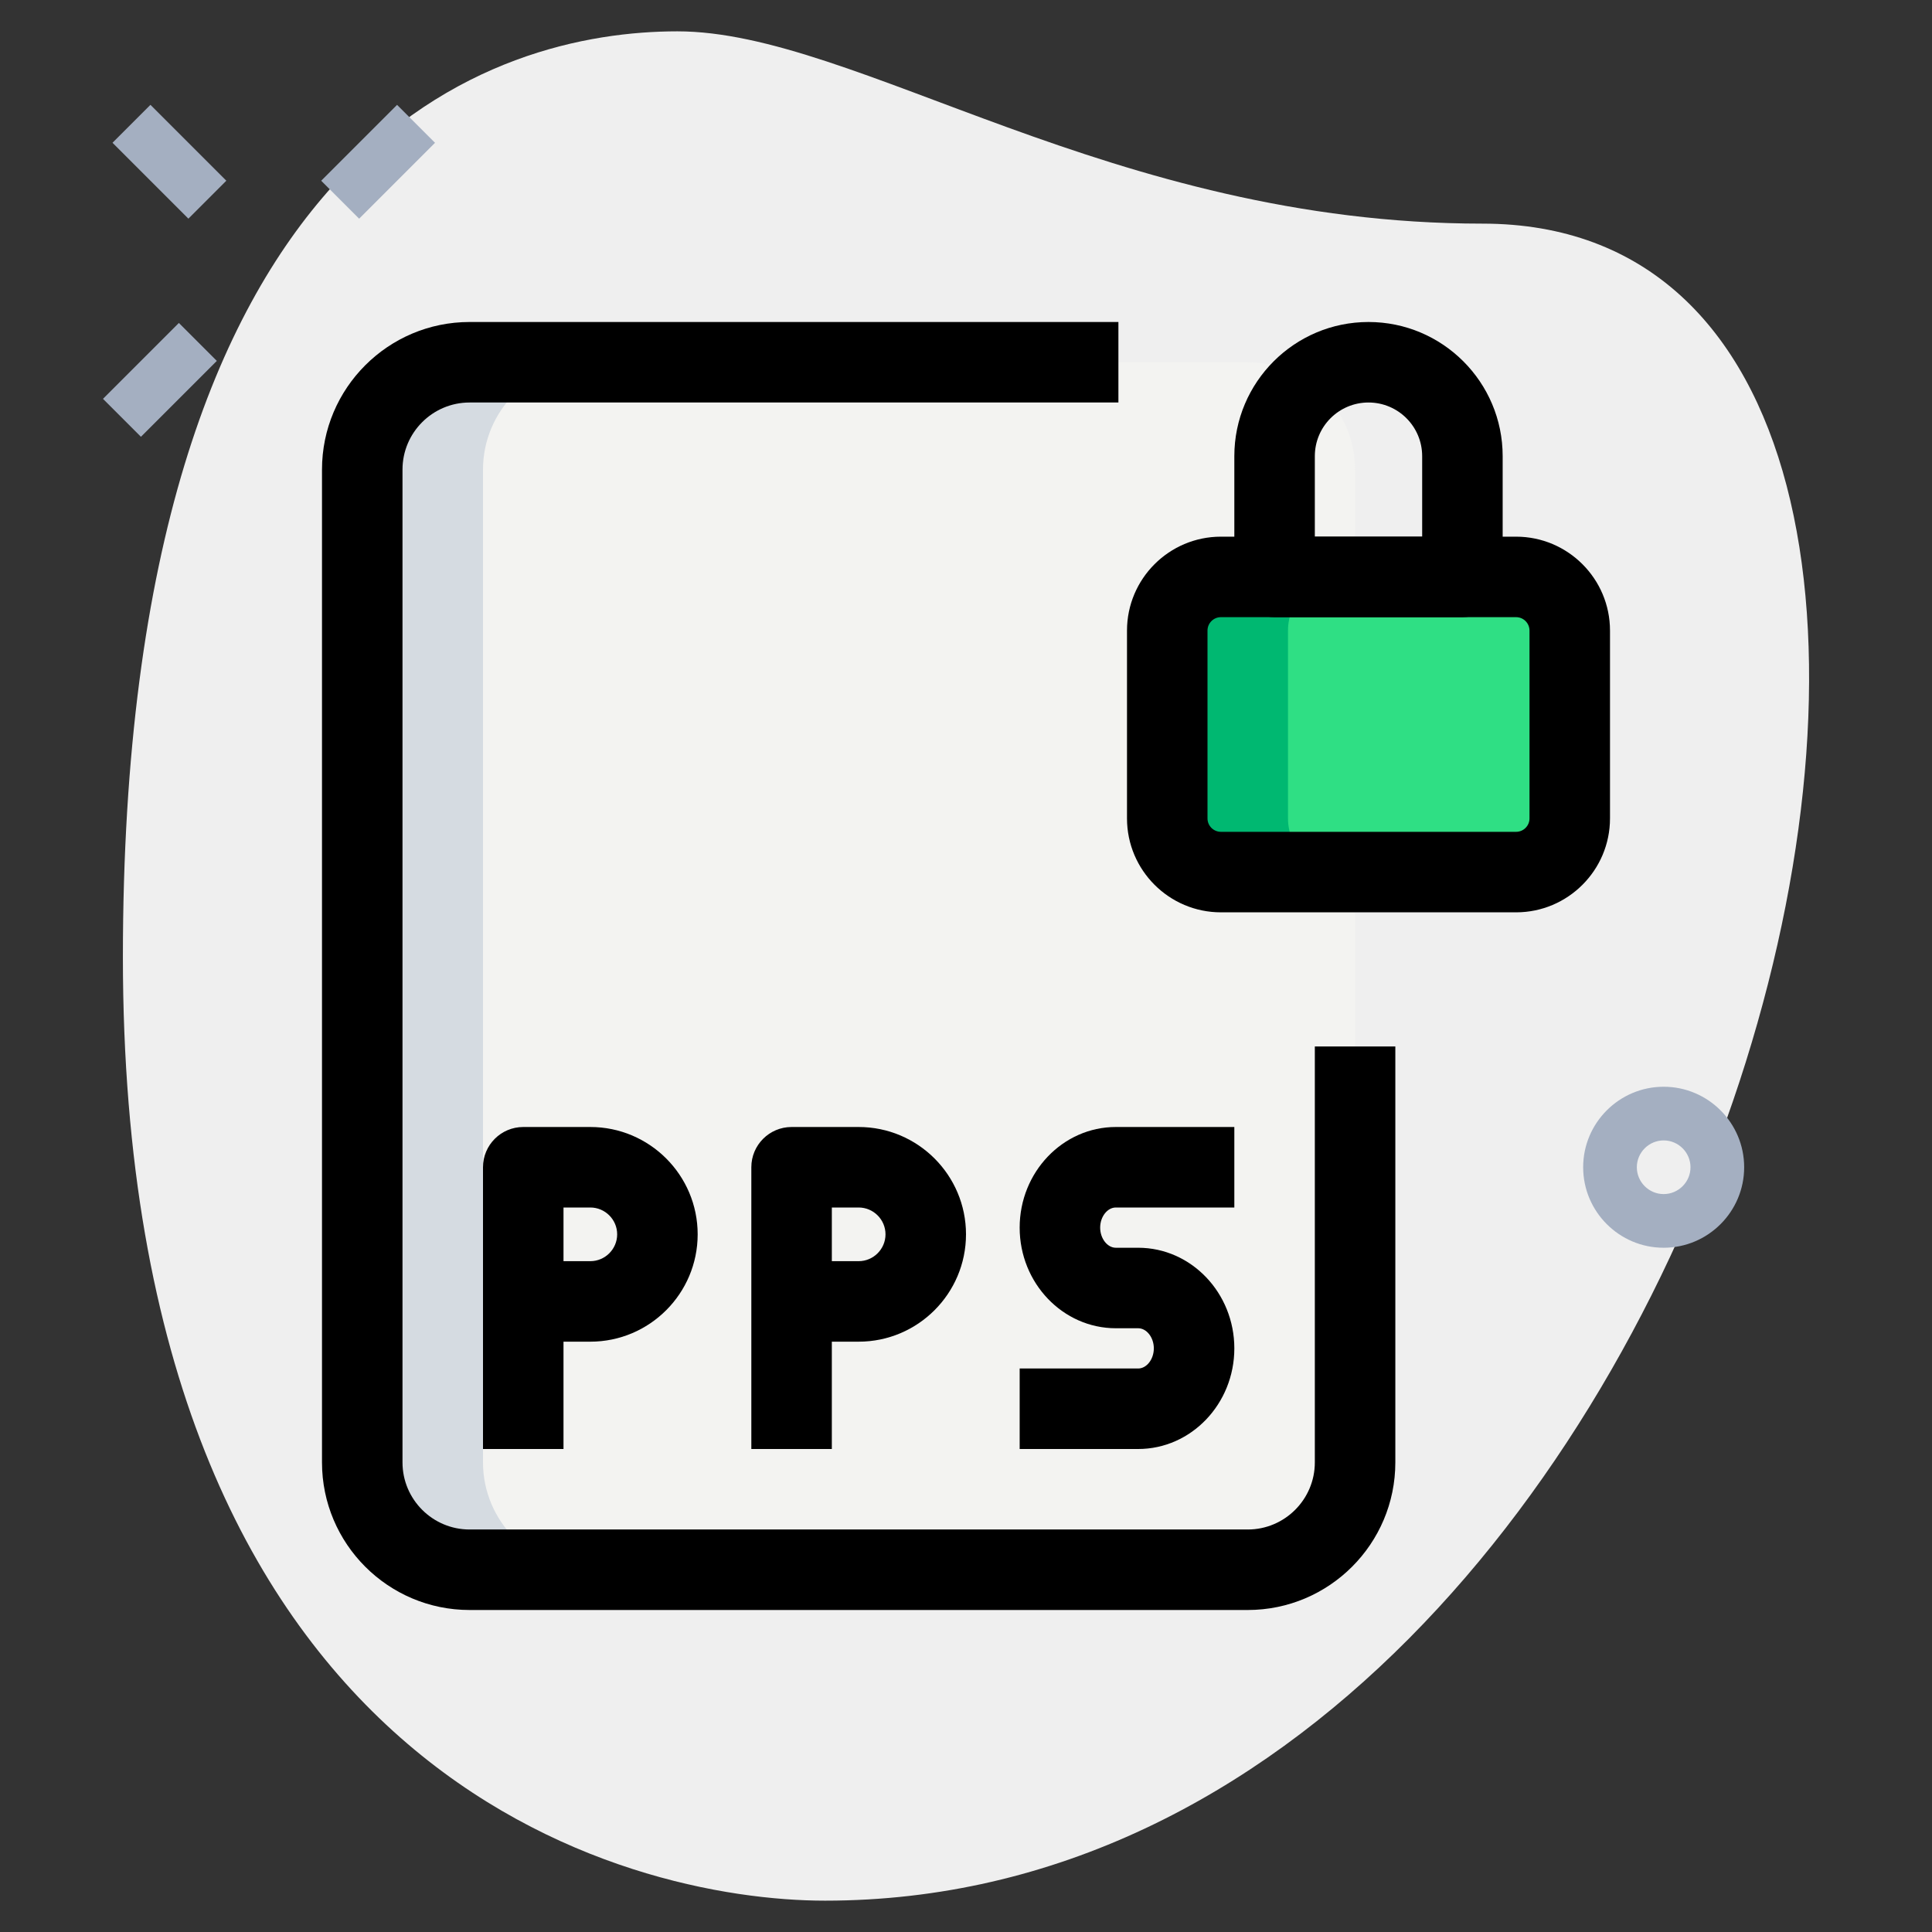 <svg id="Effect" enable-background="new 0 0 36 36" height="512" viewBox="0 0 36 36" width="512" xmlns="http://www.w3.org/2000/svg"><rect x="0" y="0" width="36" height="36" fill="#333333" stroke="none"/><g><path d="m27.623 4.167c-6.917 0-11.667-3.583-15-3.583s-10.333 1.916-10.333 17.249 9.417 17.583 13.083 17.583c17.167.001 24.5-31.249 12.25-31.249z" fill="#efefef"/></g><g><path d="m23.25 6.75h-6.66-7.84c-1.1 0-2 .9-2 2v5.92 12.58c0 1.1.9 2 2 2h6.66 7.84c1.1 0 2-.9 2-2v-5.92-12.58c0-1.1-.9-2-2-2z" fill="#f3f3f1"/></g><g><path d="m28.25 16.25h-5.5c-.552 0-1-.448-1-1v-3.5c0-.552.448-1 1-1h5.5c.552 0 1 .448 1 1v3.5c0 .552-.448 1-1 1z" fill="#2fdf84"/></g><g><path d="m9 27.25v-12.58-5.92c0-1.1.9-2 2-2h-2.25c-1.1 0-2 .9-2 2v5.92 12.58c0 1.1.9 2 2 2h2.25c-1.1 0-2-.9-2-2z" fill="#d5dbe1"/></g><g><path d="m24 15.25v-3.5c0-.552.448-1 1-1h-2.25c-.552 0-1 .448-1 1v3.5c0 .552.448 1 1 1h2.25c-.552 0-1-.448-1-1z" fill="#00b871"/></g><g><path d="m23.25 30h-14.5c-1.517 0-2.75-1.233-2.75-2.75v-18.5c0-1.517 1.233-2.75 2.75-2.75h12.09v1.5h-12.09c-.689 0-1.25.561-1.25 1.25v18.5c0 .689.561 1.25 1.25 1.25h14.5c.689 0 1.25-.561 1.25-1.25v-7.75h1.5v7.75c0 1.517-1.233 2.75-2.75 2.75z"/></g><g><path d="m28.25 17h-5.5c-.965 0-1.75-.785-1.75-1.75v-3.5c0-.965.785-1.75 1.75-1.75h5.5c.965 0 1.75.785 1.75 1.75v3.5c0 .965-.785 1.75-1.75 1.75zm-5.5-5.5c-.138 0-.25.112-.25.25v3.5c0 .138.112.25.25.25h5.5c.138 0 .25-.112.25-.25v-3.5c0-.138-.112-.25-.25-.25z"/></g><g><path d="m27.25 11.5h-3.5c-.414 0-.75-.336-.75-.75v-2.25c0-1.379 1.121-2.5 2.5-2.5s2.5 1.121 2.5 2.5v2.25c0 .414-.336.75-.75.75zm-2.75-1.5h2v-1.5c0-.552-.448-1-1-1s-1 .448-1 1z"/></g><g><path d="m15.5 27h-1.5v-5.25c0-.414.336-.75.75-.75h1.25c1.103 0 2 .897 2 2s-.897 2-2 2h-.5zm0-3.5h.5c.275 0 .5-.225.5-.5s-.225-.5-.5-.5h-.5z"/></g><g><path d="m10.5 27h-1.5v-5.25c0-.414.336-.75.75-.75h1.25c1.103 0 2 .897 2 2s-.897 2-2 2h-.5zm0-3.5h.5c.275 0 .5-.225.5-.5s-.225-.5-.5-.5h-.5z"/></g><g><path d="m21.208 27h-2.208v-1.5h2.208c.158 0 .292-.172.292-.375s-.134-.375-.292-.375h-.416c-.988 0-1.792-.841-1.792-1.875s.804-1.875 1.792-1.875h2.208v1.5h-2.208c-.158 0-.292.172-.292.375s.134.375.292.375h.416c.988 0 1.792.841 1.792 1.875s-.804 1.875-1.792 1.875z"/></g><g><path d="m31 23.25c-.827 0-1.5-.673-1.5-1.5s.673-1.5 1.5-1.5 1.5.673 1.5 1.5-.673 1.5-1.5 1.5zm0-2c-.275 0-.5.225-.5.5s.225.5.5.5.5-.225.5-.5-.225-.5-.5-.5z" fill="#a4afc1"/></g><g><path d="m6.046 2.514h2v1h-2z" fill="#a4afc1" transform="matrix(.707 -.707 .707 .707 -.067 5.865)"/></g><g><path d="m1.981 6.579h2v1h-2z" fill="#a4afc1" transform="matrix(.707 -.707 .707 .707 -4.133 4.181)"/></g><g><path d="m2.657 2.014h1v2h-1z" fill="#a4afc1" transform="matrix(.707 -.707 .707 .707 -1.206 3.115)"/></g></svg>